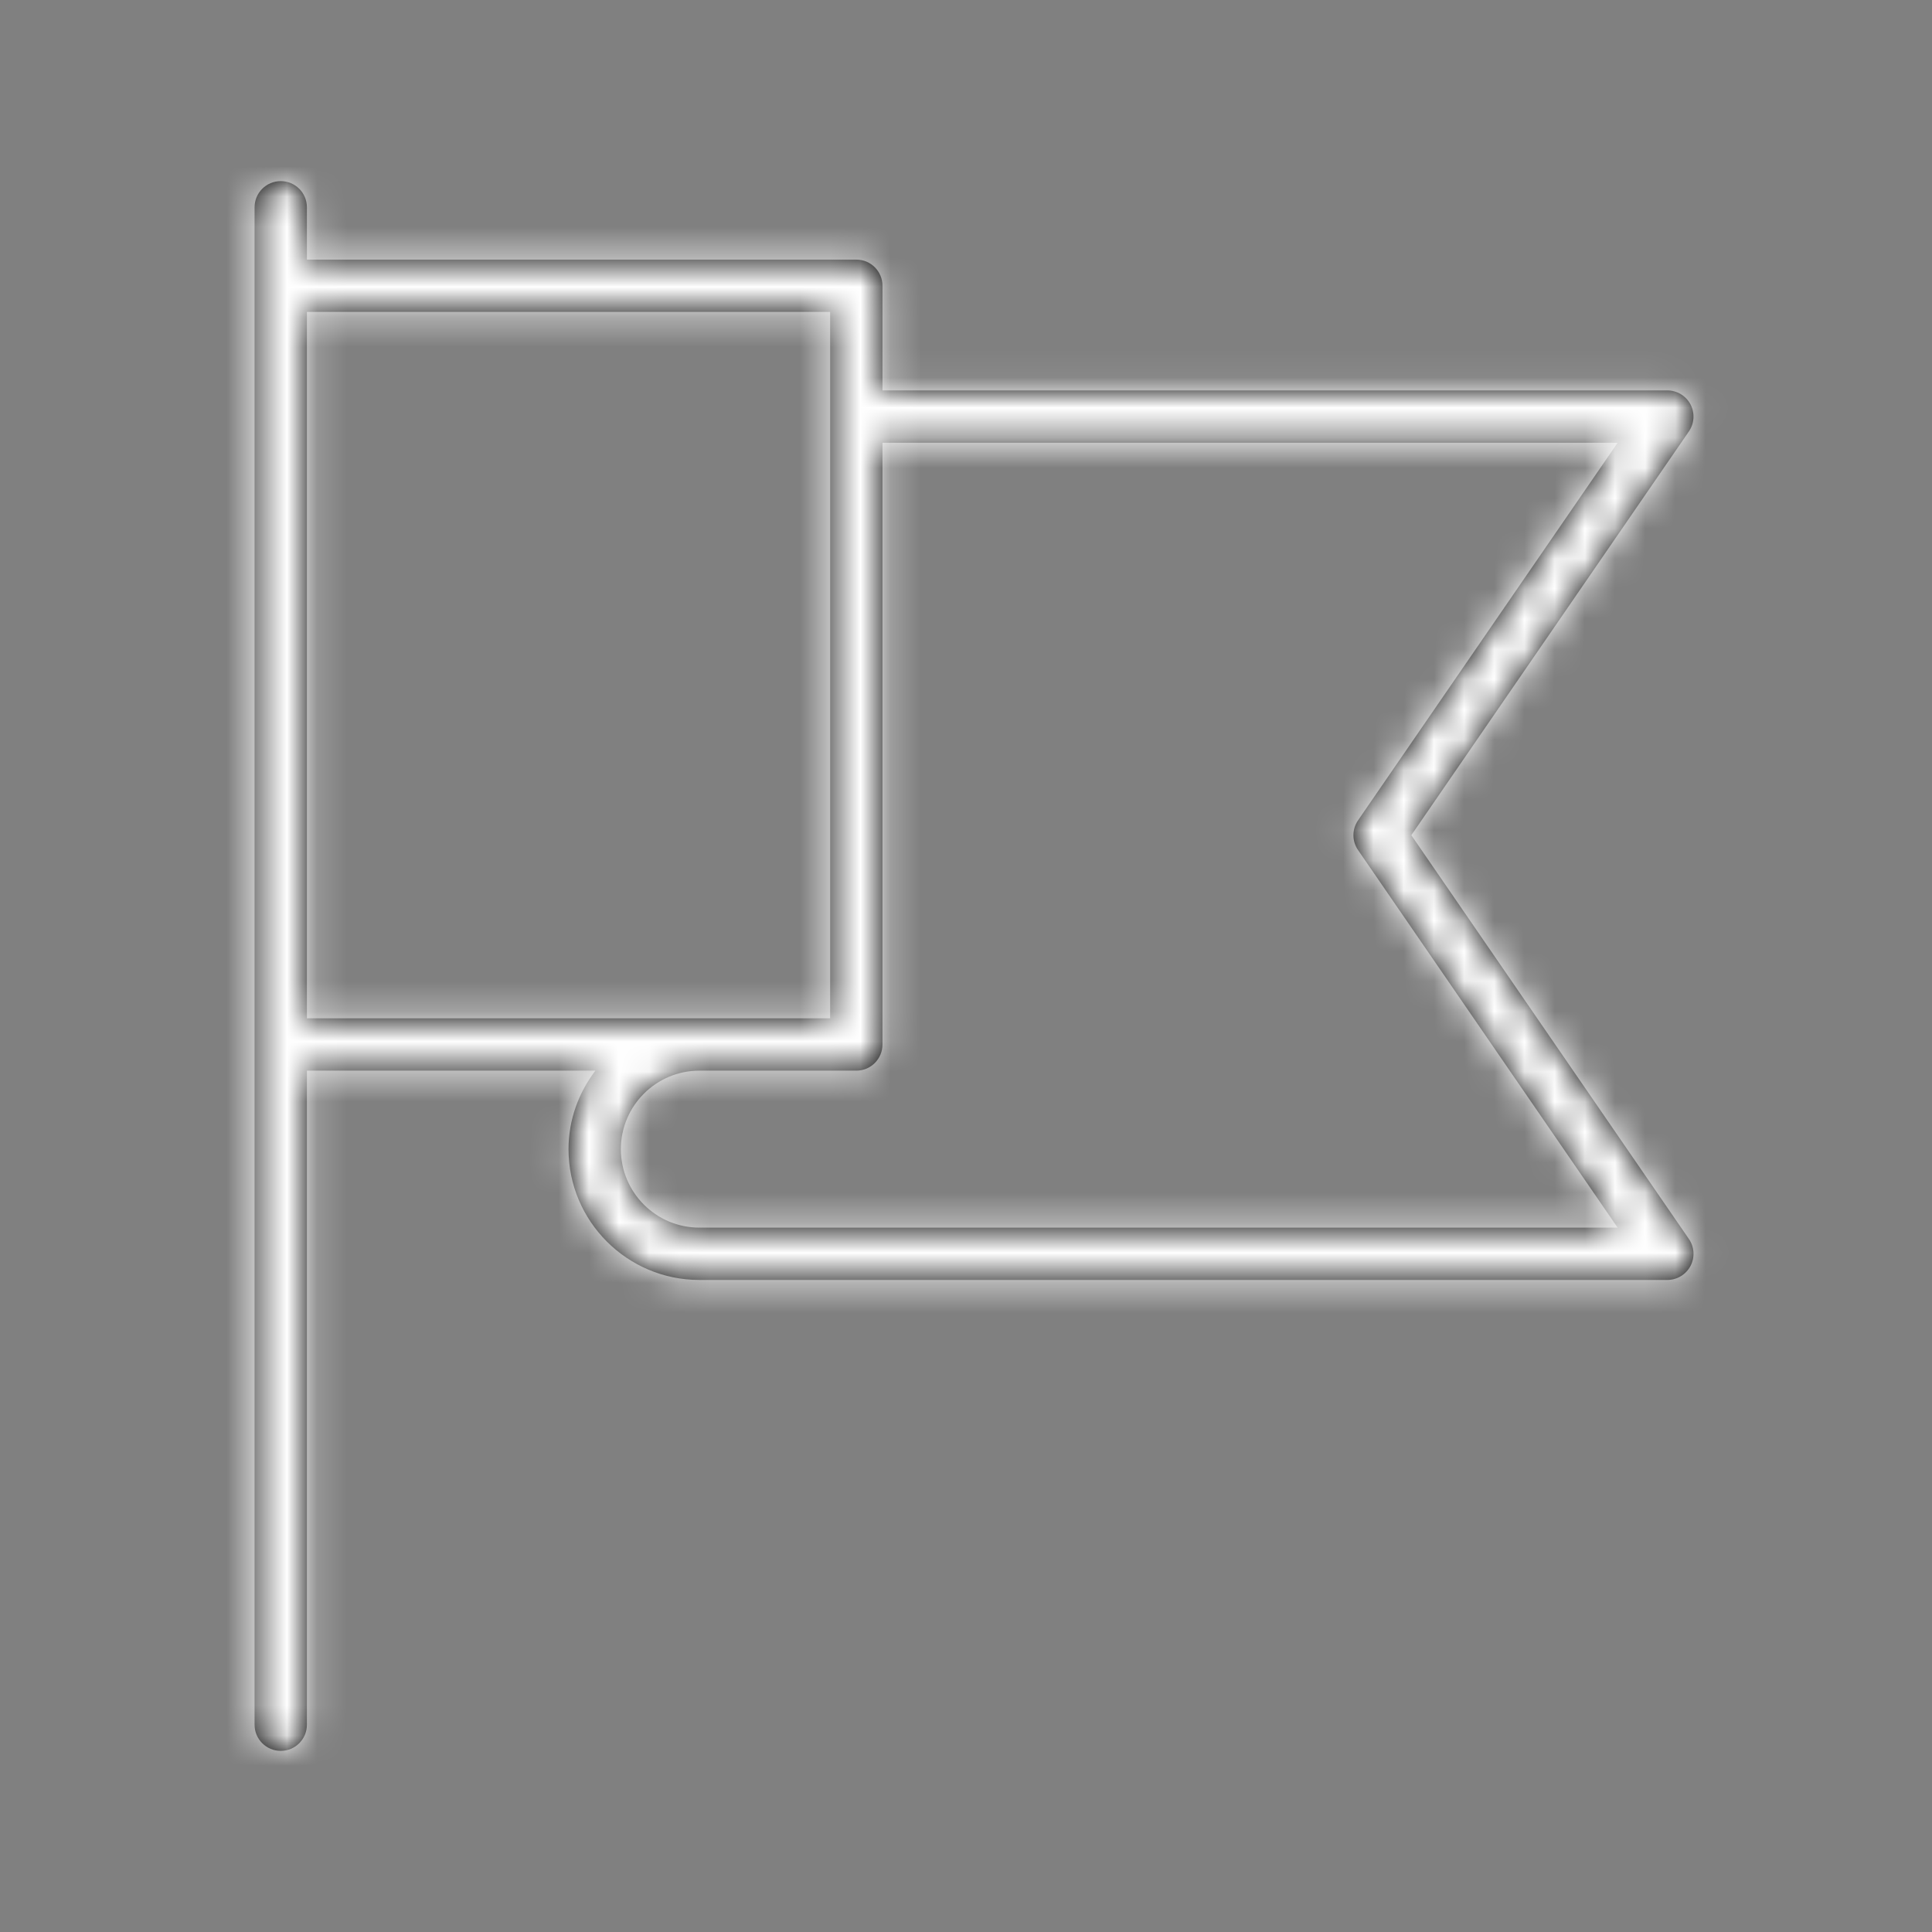 <?xml version="1.0" encoding="UTF-8"?>
<svg width="64px" height="64px" viewBox="0 0 64 64" version="1.1" xmlns="http://www.w3.org/2000/svg" xmlns:xlink="http://www.w3.org/1999/xlink">
    <rect x="0" y="0" width="64" height="64" fill="#808080" stroke="none"/>
    <!-- Generator: Sketch 50.2 (55047) - http://www.bohemiancoding.com/sketch -->
    <title>jkl/core/elements/icons/start</title>
    <desc>Created with Sketch.</desc>
    <defs>
        <path d="M38.752,21.667 L47.947,8.291 C48.129,8.025 48.149,7.681 48,7.396 C47.85,7.112 47.555,6.933 47.233,6.933 L21.233,6.933 L21.233,3.467 C21.233,2.987 20.846,2.6 20.367,2.6 L2.167,2.6 L2.167,0.867 C2.167,0.387 1.779,0 1.3,0 C0.821,0 0.433,0.387 0.433,0.867 L0.433,3.467 L0.433,28.6 L0.433,51.133 C0.433,51.613 0.821,52 1.3,52 C1.779,52 2.167,51.613 2.167,51.133 L2.167,29.467 L11.723,29.467 C11.172,30.193 10.833,31.087 10.833,32.067 C10.833,34.456 12.777,36.4 15.167,36.4 L47.233,36.4 C47.555,36.4 47.85,36.221 48,35.937 C48.15,35.652 48.129,35.307 47.947,35.043 L38.752,21.667 Z M2.167,4.333 L19.5,4.333 L19.5,7.8 L19.5,27.733 L15.167,27.733 L2.167,27.733 L2.167,4.333 Z M15.167,34.667 C13.733,34.667 12.567,33.5 12.567,32.067 C12.567,30.633 13.733,29.467 15.167,29.467 L20.367,29.467 C20.846,29.467 21.233,29.079 21.233,28.6 L21.233,8.667 L45.586,8.667 L36.986,21.176 C36.783,21.472 36.783,21.863 36.986,22.158 L45.586,34.667 L15.167,34.667 Z" id="path-1"></path>
    </defs>
    <g id="jkl/core/elements/icons/start" stroke="none" stroke-width="1" fill="none" fill-rule="evenodd">
        <g id="jkl/core/colors/primary" transform="translate(8, 6)">
            <mask id="mask-2" fill="white">
                <use xlink:href="#path-1"></use>
            </mask>
            <use id="Mask" fill="#000000" fill-rule="nonzero" xlink:href="#path-1"></use>
            <g mask="url(#mask-2)" fill="#ffffff" id="Rectangle-2">
                <g transform="translate(-18, -15)">
                    <rect x="0" y="0" width="84" height="79"></rect>
                </g>
            </g>
        </g>
        <g id="flag" transform="translate(8, 6)"></g>
    </g>
</svg>